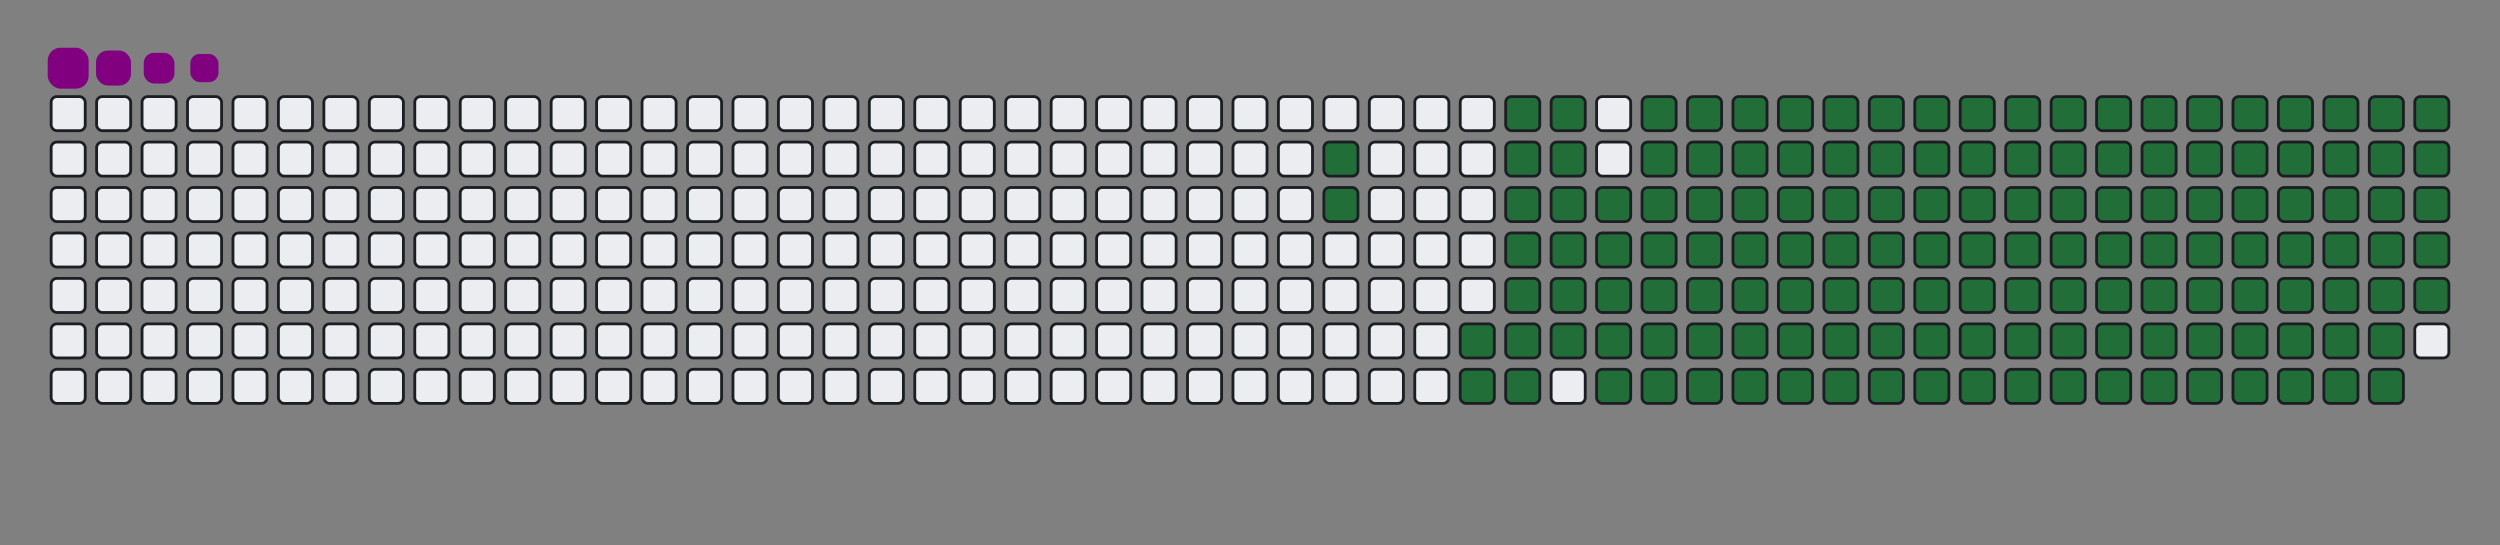 <svg viewBox="-16 -32 880 192" width="880" height="192" xmlns="http://www.w3.org/2000/svg"><rect x="-16" y="-32" width="880" height="192" fill="#808080" stroke="none"/><desc>Generated with https://github.com/Platane/snk</desc><style>@keyframes c0{12.87%{fill:#216e39}12.89%,to{fill:#ebedf0}}@keyframes c1{13.29%{fill:#216e39}13.31%,to{fill:#ebedf0}}@keyframes c2{68.23%{fill:#216e39}68.25%,to{fill:#ebedf0}}@keyframes c3{68.66%{fill:#216e39}68.68%,to{fill:#ebedf0}}@keyframes c4{84.54%{fill:#216e39}84.56%,to{fill:#ebedf0}}@keyframes c5{84.97%{fill:#216e39}84.99%,to{fill:#ebedf0}}@keyframes c6{15.01%{fill:#216e39}15.03%,to{fill:#ebedf0}}@keyframes c7{49.78%{fill:#216e39}49.8%,to{fill:#ebedf0}}@keyframes c8{50.2%{fill:#216e39}50.22%,to{fill:#ebedf0}}@keyframes c9{67.8%{fill:#216e39}67.82%,to{fill:#ebedf0}}@keyframes ca{69.09%{fill:#216e39}69.11%,to{fill:#ebedf0}}@keyframes cb{84.11%{fill:#216e39}84.13%,to{fill:#ebedf0}}@keyframes cc{83.68%{fill:#216e39}83.7%,to{fill:#ebedf0}}@keyframes cd{15.44%{fill:#216e39}15.46%,to{fill:#ebedf0}}@keyframes ce{49.35%{fill:#216e39}49.37%,to{fill:#ebedf0}}@keyframes cf{50.63%{fill:#216e39}50.65%,to{fill:#ebedf0}}@keyframes cg{67.37%{fill:#216e39}67.39%,to{fill:#ebedf0}}@keyframes ch{15.87%{fill:#216e39}15.89%,to{fill:#ebedf0}}@keyframes ci{48.92%{fill:#216e39}48.94%,to{fill:#ebedf0}}@keyframes cj{51.06%{fill:#216e39}51.08%,to{fill:#ebedf0}}@keyframes ck{66.94%{fill:#216e39}66.96%,to{fill:#ebedf0}}@keyframes cl{69.95%{fill:#216e39}69.97%,to{fill:#ebedf0}}@keyframes cm{31.75%{fill:#216e39}31.77%,to{fill:#ebedf0}}@keyframes cn{32.18%{fill:#216e39}32.2%,to{fill:#ebedf0}}@keyframes co{16.3%{fill:#216e39}16.32%,to{fill:#ebedf0}}@keyframes cp{48.49%{fill:#216e39}48.51%,to{fill:#ebedf0}}@keyframes cq{51.49%{fill:#216e39}51.51%,to{fill:#ebedf0}}@keyframes cr{66.51%{fill:#216e39}66.53%,to{fill:#ebedf0}}@keyframes cs{70.38%{fill:#216e39}70.4%,to{fill:#ebedf0}}@keyframes ct{31.32%{fill:#216e39}31.34%,to{fill:#ebedf0}}@keyframes cu{32.61%{fill:#216e39}32.63%,to{fill:#ebedf0}}@keyframes cv{16.73%{fill:#216e39}16.75%,to{fill:#ebedf0}}@keyframes cw{48.06%{fill:#216e39}48.08%,to{fill:#ebedf0}}@keyframes cx{51.92%{fill:#216e39}51.94%,to{fill:#ebedf0}}@keyframes cy{66.08%{fill:#216e39}66.1%,to{fill:#ebedf0}}@keyframes cz{70.81%{fill:#216e39}70.83%,to{fill:#ebedf0}}@keyframes c10{30.89%{fill:#216e39}30.91%,to{fill:#ebedf0}}@keyframes c11{33.04%{fill:#216e39}33.06%,to{fill:#ebedf0}}@keyframes c12{17.16%{fill:#216e39}17.18%,to{fill:#ebedf0}}@keyframes c13{47.63%{fill:#216e39}47.65%,to{fill:#ebedf0}}@keyframes c14{52.35%{fill:#216e39}52.37%,to{fill:#ebedf0}}@keyframes c15{65.66%{fill:#216e39}65.68%,to{fill:#ebedf0}}@keyframes c16{71.23%{fill:#216e39}71.25%,to{fill:#ebedf0}}@keyframes c17{30.46%{fill:#216e39}30.48%,to{fill:#ebedf0}}@keyframes c18{33.47%{fill:#216e39}33.49%,to{fill:#ebedf0}}@keyframes c19{17.59%{fill:#216e39}17.61%,to{fill:#ebedf0}}@keyframes c1a{47.2%{fill:#216e39}47.22%,to{fill:#ebedf0}}@keyframes c1b{52.78%{fill:#216e39}52.8%,to{fill:#ebedf0}}@keyframes c1c{65.23%{fill:#216e39}65.25%,to{fill:#ebedf0}}@keyframes c1d{71.66%{fill:#216e39}71.68%,to{fill:#ebedf0}}@keyframes c1e{30.03%{fill:#216e39}30.05%,to{fill:#ebedf0}}@keyframes c1f{33.9%{fill:#216e39}33.92%,to{fill:#ebedf0}}@keyframes c1g{18.02%{fill:#216e39}18.04%,to{fill:#ebedf0}}@keyframes c1h{46.77%{fill:#216e39}46.79%,to{fill:#ebedf0}}@keyframes c1i{53.21%{fill:#216e39}53.23%,to{fill:#ebedf0}}@keyframes c1j{64.8%{fill:#216e39}64.82%,to{fill:#ebedf0}}@keyframes c1k{72.09%{fill:#216e39}72.11%,to{fill:#ebedf0}}@keyframes c1l{29.6%{fill:#216e39}29.62%,to{fill:#ebedf0}}@keyframes c1m{34.32%{fill:#216e39}34.34%,to{fill:#ebedf0}}@keyframes c1n{18.44%{fill:#216e39}18.46%,to{fill:#ebedf0}}@keyframes c1o{46.34%{fill:#216e39}46.36%,to{fill:#ebedf0}}@keyframes c1p{53.64%{fill:#216e39}53.66%,to{fill:#ebedf0}}@keyframes c1q{64.37%{fill:#216e39}64.39%,to{fill:#ebedf0}}@keyframes c1r{72.52%{fill:#216e39}72.54%,to{fill:#ebedf0}}@keyframes c1s{29.17%{fill:#216e39}29.19%,to{fill:#ebedf0}}@keyframes c1t{34.75%{fill:#216e39}34.77%,to{fill:#ebedf0}}@keyframes c1u{18.87%{fill:#216e39}18.89%,to{fill:#ebedf0}}@keyframes c1v{45.91%{fill:#216e39}45.93%,to{fill:#ebedf0}}@keyframes c1w{54.07%{fill:#216e39}54.09%,to{fill:#ebedf0}}@keyframes c1x{63.94%{fill:#216e39}63.96%,to{fill:#ebedf0}}@keyframes c1y{72.95%{fill:#216e39}72.97%,to{fill:#ebedf0}}@keyframes c1z{28.75%{fill:#216e39}28.77%,to{fill:#ebedf0}}@keyframes c20{35.18%{fill:#216e39}35.2%,to{fill:#ebedf0}}@keyframes c21{19.3%{fill:#216e39}19.32%,to{fill:#ebedf0}}@keyframes c22{45.48%{fill:#216e39}45.5%,to{fill:#ebedf0}}@keyframes c23{54.5%{fill:#216e39}54.52%,to{fill:#ebedf0}}@keyframes c24{63.51%{fill:#216e39}63.53%,to{fill:#ebedf0}}@keyframes c25{73.38%{fill:#216e39}73.4%,to{fill:#ebedf0}}@keyframes c26{28.32%{fill:#216e39}28.34%,to{fill:#ebedf0}}@keyframes c27{35.61%{fill:#216e39}35.63%,to{fill:#ebedf0}}@keyframes c28{19.73%{fill:#216e39}19.75%,to{fill:#ebedf0}}@keyframes c29{45.05%{fill:#216e39}45.07%,to{fill:#ebedf0}}@keyframes c2a{54.93%{fill:#216e39}54.95%,to{fill:#ebedf0}}@keyframes c2b{63.08%{fill:#216e39}63.1%,to{fill:#ebedf0}}@keyframes c2c{73.81%{fill:#216e39}73.83%,to{fill:#ebedf0}}@keyframes c2d{27.89%{fill:#216e39}27.91%,to{fill:#ebedf0}}@keyframes c2e{36.04%{fill:#216e39}36.06%,to{fill:#ebedf0}}@keyframes c2f{20.16%{fill:#216e39}20.18%,to{fill:#ebedf0}}@keyframes c2g{44.63%{fill:#216e39}44.65%,to{fill:#ebedf0}}@keyframes c2h{55.35%{fill:#216e39}55.37%,to{fill:#ebedf0}}@keyframes c2i{62.65%{fill:#216e39}62.67%,to{fill:#ebedf0}}@keyframes c2j{74.24%{fill:#216e39}74.26%,to{fill:#ebedf0}}@keyframes c2k{27.46%{fill:#216e39}27.48%,to{fill:#ebedf0}}@keyframes c2l{36.47%{fill:#216e39}36.49%,to{fill:#ebedf0}}@keyframes c2m{20.59%{fill:#216e39}20.61%,to{fill:#ebedf0}}@keyframes c2n{44.2%{fill:#216e39}44.22%,to{fill:#ebedf0}}@keyframes c2o{55.78%{fill:#216e39}55.8%,to{fill:#ebedf0}}@keyframes c2p{62.22%{fill:#216e39}62.24%,to{fill:#ebedf0}}@keyframes c2q{74.67%{fill:#216e39}74.69%,to{fill:#ebedf0}}@keyframes c2r{27.03%{fill:#216e39}27.05%,to{fill:#ebedf0}}@keyframes c2s{36.9%{fill:#216e39}36.92%,to{fill:#ebedf0}}@keyframes c2t{21.02%{fill:#216e39}21.04%,to{fill:#ebedf0}}@keyframes c2u{43.77%{fill:#216e39}43.79%,to{fill:#ebedf0}}@keyframes c2v{56.21%{fill:#216e39}56.23%,to{fill:#ebedf0}}@keyframes c2w{61.79%{fill:#216e39}61.81%,to{fill:#ebedf0}}@keyframes c2x{75.1%{fill:#216e39}75.12%,to{fill:#ebedf0}}@keyframes c2y{26.6%{fill:#216e39}26.62%,to{fill:#ebedf0}}@keyframes c2z{37.33%{fill:#216e39}37.35%,to{fill:#ebedf0}}@keyframes c30{21.45%{fill:#216e39}21.47%,to{fill:#ebedf0}}@keyframes c31{43.34%{fill:#216e39}43.36%,to{fill:#ebedf0}}@keyframes c32{56.64%{fill:#216e39}56.66%,to{fill:#ebedf0}}@keyframes c33{61.36%{fill:#216e39}61.38%,to{fill:#ebedf0}}@keyframes c34{75.53%{fill:#216e39}75.55%,to{fill:#ebedf0}}@keyframes c35{26.17%{fill:#216e39}26.19%,to{fill:#ebedf0}}@keyframes c36{37.76%{fill:#216e39}37.78%,to{fill:#ebedf0}}@keyframes c37{21.88%{fill:#216e39}21.9%,to{fill:#ebedf0}}@keyframes c38{42.91%{fill:#216e39}42.93%,to{fill:#ebedf0}}@keyframes c39{57.07%{fill:#216e39}57.09%,to{fill:#ebedf0}}@keyframes c3a{60.93%{fill:#216e39}60.95%,to{fill:#ebedf0}}@keyframes c3b{60.51%{fill:#216e39}60.53%,to{fill:#ebedf0}}@keyframes c3c{25.74%{fill:#216e39}25.76%,to{fill:#ebedf0}}@keyframes c3d{38.19%{fill:#216e39}38.21%,to{fill:#ebedf0}}@keyframes c3e{22.31%{fill:#216e39}22.33%,to{fill:#ebedf0}}@keyframes c3f{42.48%{fill:#216e39}42.5%,to{fill:#ebedf0}}@keyframes c3g{57.5%{fill:#216e39}57.52%,to{fill:#ebedf0}}@keyframes c3h{57.93%{fill:#216e39}57.95%,to{fill:#ebedf0}}@keyframes c3i{60.08%{fill:#216e39}60.1%,to{fill:#ebedf0}}@keyframes c3j{25.31%{fill:#216e39}25.33%,to{fill:#ebedf0}}@keyframes c3k{38.62%{fill:#216e39}38.64%,to{fill:#ebedf0}}@keyframes c3l{22.74%{fill:#216e39}22.76%,to{fill:#ebedf0}}@keyframes c3m{42.05%{fill:#216e39}42.07%,to{fill:#ebedf0}}@keyframes c3n{41.62%{fill:#216e39}41.64%,to{fill:#ebedf0}}@keyframes c3o{58.36%{fill:#216e39}58.38%,to{fill:#ebedf0}}@keyframes c3p{59.65%{fill:#216e39}59.67%,to{fill:#ebedf0}}@keyframes c3q{24.88%{fill:#216e39}24.9%,to{fill:#ebedf0}}@keyframes c3r{39.05%{fill:#216e39}39.07%,to{fill:#ebedf0}}@keyframes c3s{23.17%{fill:#216e39}23.19%,to{fill:#ebedf0}}@keyframes c3t{39.9%{fill:#216e39}39.92%,to{fill:#ebedf0}}@keyframes c3u{41.19%{fill:#216e39}41.21%,to{fill:#ebedf0}}@keyframes c3v{58.79%{fill:#216e39}58.81%,to{fill:#ebedf0}}@keyframes c3w{59.22%{fill:#216e39}59.24%,to{fill:#ebedf0}}@keyframes c3x{24.45%{fill:#216e39}24.47%,to{fill:#ebedf0}}@keyframes c3y{24.02%{fill:#216e39}24.04%,to{fill:#ebedf0}}@keyframes c3z{23.6%{fill:#216e39}23.62%,to{fill:#ebedf0}}@keyframes c40{40.33%{fill:#216e39}40.35%,to{fill:#ebedf0}}@keyframes c41{40.76%{fill:#216e39}40.78%,to{fill:#ebedf0}}@keyframes u0{12.87%{transform:scale(0,1)}12.89%,13.29%,13.31%,15.01%{transform:scale(.01,1)}15.03%,15.44%{transform:scale(.02,1)}15.46%,15.87%,15.89%,16.3%{transform:scale(.03,1)}16.32%,16.73%{transform:scale(.04,1)}16.75%,17.16%,17.18%,17.59%{transform:scale(.05,1)}17.61%,18.02%{transform:scale(.06,1)}18.04%,18.44%{transform:scale(.07,1)}18.46%,18.87%,18.89%,19.3%{transform:scale(.08,1)}19.32%,19.73%{transform:scale(.09,1)}19.75%,20.16%,20.18%,20.59%{transform:scale(.1,1)}20.61%,21.02%{transform:scale(.11,1)}21.04%,21.45%,21.47%,21.88%{transform:scale(.12,1)}21.9%,22.31%{transform:scale(.13,1)}22.33%,22.74%,22.76%,23.17%{transform:scale(.14,1)}23.19%,23.6%{transform:scale(.15,1)}23.62%,24.02%,24.04%,24.45%{transform:scale(.16,1)}24.47%,24.88%{transform:scale(.17,1)}24.9%,25.31%,25.33%,25.74%{transform:scale(.18,1)}25.76%,26.17%{transform:scale(.19,1)}26.19%,26.6%{transform:scale(.2,1)}26.62%,27.03%,27.05%,27.46%{transform:scale(.21,1)}27.48%,27.89%{transform:scale(.22,1)}27.91%,28.32%,28.34%,28.75%{transform:scale(.23,1)}28.77%,29.17%{transform:scale(.24,1)}29.19%,29.6%,29.62%,30.03%{transform:scale(.25,1)}30.05%,30.46%{transform:scale(.26,1)}30.48%,30.89%,30.91%,31.32%{transform:scale(.27,1)}31.34%,31.75%{transform:scale(.28,1)}31.77%,32.18%,32.2%,32.61%{transform:scale(.29,1)}32.63%,33.04%{transform:scale(.3,1)}33.06%,33.47%{transform:scale(.31,1)}33.49%,33.9%,33.92%,34.32%{transform:scale(.32,1)}34.34%,34.75%{transform:scale(.33,1)}34.77%,35.18%,35.2%,35.61%{transform:scale(.34,1)}35.63%,36.04%{transform:scale(.35,1)}36.06%,36.47%,36.49%,36.9%{transform:scale(.36,1)}36.92%,37.33%{transform:scale(.37,1)}37.35%,37.76%,37.78%,38.19%{transform:scale(.38,1)}38.21%,38.62%{transform:scale(.39,1)}38.64%,39.05%,39.07%,39.9%{transform:scale(.4,1)}39.92%,40.33%{transform:scale(.41,1)}40.35%,40.76%,40.78%,41.19%{transform:scale(.42,1)}41.21%,41.62%{transform:scale(.43,1)}41.64%,42.05%{transform:scale(.44,1)}42.07%,42.48%,42.5%,42.91%{transform:scale(.45,1)}42.93%,43.34%{transform:scale(.46,1)}43.36%,43.77%,43.79%,44.2%{transform:scale(.47,1)}44.22%,44.63%{transform:scale(.48,1)}44.65%,45.05%,45.07%,45.48%{transform:scale(.49,1)}45.5%,45.91%{transform:scale(.5,1)}45.93%,46.34%,46.36%,46.77%{transform:scale(.51,1)}46.79%,47.2%{transform:scale(.52,1)}47.22%,47.63%,47.65%,48.06%{transform:scale(.53,1)}48.08%,48.49%{transform:scale(.54,1)}48.51%,48.92%,48.94%,49.35%{transform:scale(.55,1)}49.37%,49.78%{transform:scale(.56,1)}49.8%,50.2%{transform:scale(.57,1)}50.22%,50.63%,50.65%,51.06%{transform:scale(.58,1)}51.08%,51.49%{transform:scale(.59,1)}51.51%,51.92%,51.94%,52.35%{transform:scale(.6,1)}52.37%,52.78%{transform:scale(.61,1)}52.8%,53.21%,53.23%,53.64%{transform:scale(.62,1)}53.66%,54.07%{transform:scale(.63,1)}54.09%,54.5%,54.52%,54.93%{transform:scale(.64,1)}54.95%,55.35%{transform:scale(.65,1)}55.37%,55.78%,55.8%,56.21%{transform:scale(.66,1)}56.23%,56.64%{transform:scale(.67,1)}56.66%,57.07%,57.09%,57.5%{transform:scale(.68,1)}57.52%,57.93%{transform:scale(.69,1)}57.95%,58.36%{transform:scale(.7,1)}58.38%,58.79%,58.81%,59.22%{transform:scale(.71,1)}59.24%,59.65%{transform:scale(.72,1)}59.67%,60.08%,60.1%,60.51%{transform:scale(.73,1)}60.53%,60.93%{transform:scale(.74,1)}60.95%,61.36%,61.38%,61.79%{transform:scale(.75,1)}61.81%,62.22%{transform:scale(.76,1)}62.24%,62.65%,62.67%,63.08%{transform:scale(.77,1)}63.1%,63.51%{transform:scale(.78,1)}63.53%,63.94%,63.96%,64.37%{transform:scale(.79,1)}64.39%,64.8%{transform:scale(.8,1)}64.82%,65.23%{transform:scale(.81,1)}65.25%,65.66%,65.68%,66.08%{transform:scale(.82,1)}66.1%,66.51%{transform:scale(.83,1)}66.53%,66.94%,66.96%,67.37%{transform:scale(.84,1)}67.39%,67.8%{transform:scale(.85,1)}67.82%,68.23%,68.25%,68.66%{transform:scale(.86,1)}68.68%,69.09%{transform:scale(.87,1)}69.11%,69.95%,69.97%,70.38%{transform:scale(.88,1)}70.4%,70.81%{transform:scale(.89,1)}70.83%,71.23%,71.25%,71.66%{transform:scale(.9,1)}71.68%,72.09%{transform:scale(.91,1)}72.11%,72.52%,72.54%,72.95%{transform:scale(.92,1)}72.97%,73.38%{transform:scale(.93,1)}73.4%,73.81%{transform:scale(.94,1)}73.83%,74.24%,74.26%,74.67%{transform:scale(.95,1)}74.69%,75.1%{transform:scale(.96,1)}75.12%,75.53%,75.55%,83.68%{transform:scale(.97,1)}83.7%,84.11%{transform:scale(.98,1)}84.13%,84.54%,84.56%,84.97%{transform:scale(.99,1)}84.99%,to{transform:scale(1,1)}}@keyframes s0{0%,99.57%{transform:translate(0,-16px)}.43%{transform:translate(0,0)}12.45%{transform:translate(448px,0)}13.3%{transform:translate(448px,32px)}23.61%{transform:translate(832px,32px)}24.46%{transform:translate(832px,0)}31.76%{transform:translate(560px,0)}32.19%{transform:translate(560px,16px)}39.06%{transform:translate(816px,16px)}39.91%{transform:translate(816px,48px)}40.34%{transform:translate(832px,48px)}40.77%{transform:translate(832px,64px)}41.63%{transform:translate(800px,64px)}42.06%{transform:translate(800px,48px)}49.79%{transform:translate(512px,48px)}50.21%{transform:translate(512px,64px)}57.51%{transform:translate(784px,64px)}57.94%{transform:translate(784px,80px)}58.8%{transform:translate(816px,80px)}59.23%{transform:translate(816px,96px)}60.52%{transform:translate(768px,96px)}60.94%{transform:translate(768px,80px)}68.24%{transform:translate(496px,80px)}68.67%{transform:translate(496px,96px)}75.54%{transform:translate(752px,96px)}77.68%{transform:translate(752px,16px)}83.69%{transform:translate(528px,16px)}84.12%{transform:translate(528px,0)}84.55%{transform:translate(512px,0)}84.98%{transform:translate(512px,16px)}97.42%{transform:translate(48px,16px)}98.28%{transform:translate(48px,-16px)}}@keyframes s1{0%,99.57%{transform:translate(16px,-16px)}.43%{transform:translate(0,-16px)}.86%{transform:translate(0,0)}12.88%{transform:translate(448px,0)}13.73%{transform:translate(448px,32px)}24.03%{transform:translate(832px,32px)}24.89%{transform:translate(832px,0)}32.19%{transform:translate(560px,0)}32.62%{transform:translate(560px,16px)}39.48%{transform:translate(816px,16px)}40.34%{transform:translate(816px,48px)}40.77%{transform:translate(832px,48px)}41.2%{transform:translate(832px,64px)}42.06%{transform:translate(800px,64px)}42.49%{transform:translate(800px,48px)}50.21%{transform:translate(512px,48px)}50.64%{transform:translate(512px,64px)}57.94%{transform:translate(784px,64px)}58.37%{transform:translate(784px,80px)}59.23%{transform:translate(816px,80px)}59.66%{transform:translate(816px,96px)}60.94%{transform:translate(768px,96px)}61.37%{transform:translate(768px,80px)}68.67%{transform:translate(496px,80px)}69.1%{transform:translate(496px,96px)}75.97%{transform:translate(752px,96px)}78.11%{transform:translate(752px,16px)}84.12%{transform:translate(528px,16px)}84.55%{transform:translate(528px,0)}84.98%{transform:translate(512px,0)}85.41%{transform:translate(512px,16px)}97.85%{transform:translate(48px,16px)}98.71%{transform:translate(48px,-16px)}}@keyframes s2{0%,99.57%{transform:translate(32px,-16px)}.86%{transform:translate(0,-16px)}1.29%{transform:translate(0,0)}13.3%{transform:translate(448px,0)}14.16%{transform:translate(448px,32px)}24.46%{transform:translate(832px,32px)}25.32%{transform:translate(832px,0)}32.62%{transform:translate(560px,0)}33.05%{transform:translate(560px,16px)}39.91%{transform:translate(816px,16px)}40.77%{transform:translate(816px,48px)}41.2%{transform:translate(832px,48px)}41.63%{transform:translate(832px,64px)}42.49%{transform:translate(800px,64px)}42.92%{transform:translate(800px,48px)}50.64%{transform:translate(512px,48px)}51.07%{transform:translate(512px,64px)}58.37%{transform:translate(784px,64px)}58.8%{transform:translate(784px,80px)}59.66%{transform:translate(816px,80px)}60.09%{transform:translate(816px,96px)}61.37%{transform:translate(768px,96px)}61.8%{transform:translate(768px,80px)}69.1%{transform:translate(496px,80px)}69.53%{transform:translate(496px,96px)}76.39%{transform:translate(752px,96px)}78.54%{transform:translate(752px,16px)}84.55%{transform:translate(528px,16px)}84.98%{transform:translate(528px,0)}85.41%{transform:translate(512px,0)}85.84%{transform:translate(512px,16px)}98.28%{transform:translate(48px,16px)}99.14%{transform:translate(48px,-16px)}}@keyframes s3{0%,99.57%{transform:translate(48px,-16px)}1.29%{transform:translate(0,-16px)}1.72%{transform:translate(0,0)}13.73%{transform:translate(448px,0)}14.59%{transform:translate(448px,32px)}24.89%{transform:translate(832px,32px)}25.75%{transform:translate(832px,0)}33.05%{transform:translate(560px,0)}33.48%{transform:translate(560px,16px)}40.34%{transform:translate(816px,16px)}41.2%{transform:translate(816px,48px)}41.63%{transform:translate(832px,48px)}42.06%{transform:translate(832px,64px)}42.92%{transform:translate(800px,64px)}43.35%{transform:translate(800px,48px)}51.07%{transform:translate(512px,48px)}51.5%{transform:translate(512px,64px)}58.8%{transform:translate(784px,64px)}59.23%{transform:translate(784px,80px)}60.09%{transform:translate(816px,80px)}60.52%{transform:translate(816px,96px)}61.8%{transform:translate(768px,96px)}62.23%{transform:translate(768px,80px)}69.53%{transform:translate(496px,80px)}69.96%{transform:translate(496px,96px)}76.82%{transform:translate(752px,96px)}78.97%{transform:translate(752px,16px)}84.98%{transform:translate(528px,16px)}85.41%{transform:translate(528px,0)}85.84%{transform:translate(512px,0)}86.27%{transform:translate(512px,16px)}98.71%{transform:translate(48px,16px)}}:root{--cb:#1b1f230a;--cs:purple;--ce:#ebedf0;--c0:#ebedf0;--c1:#9be9a8;--c2:#40c463;--c3:#30a14e;--c4:#216e39}@media (prefers-color-scheme:dark){:root{--cb:#1b1f230a;--cs:purple;--ce:#161b22;--c1:#01311f;--c2:#034525;--c3:#0f6d31;--c4:#00c647}}.c{shape-rendering:geometricPrecision;fill:#ebedf0;stroke-width:1px;stroke:#1b1f230a;animation:none 23300ms linear infinite}.c.c0,.c.c1{fill:#216e39;animation-name:c0}.c.c1{animation-name:c1}.c.c2,.c.c3,.c.c4{fill:#216e39;animation-name:c2}.c.c3,.c.c4{animation-name:c3}.c.c4{animation-name:c4}.c.c5,.c.c6,.c.c7{fill:#216e39;animation-name:c5}.c.c6,.c.c7{animation-name:c6}.c.c7{animation-name:c7}.c.c8,.c.c9,.c.ca{fill:#216e39;animation-name:c8}.c.c9,.c.ca{animation-name:c9}.c.ca{animation-name:ca}.c.cb,.c.cc,.c.cd{fill:#216e39;animation-name:cb}.c.cc,.c.cd{animation-name:cc}.c.cd{animation-name:cd}.c.ce,.c.cf,.c.cg{fill:#216e39;animation-name:ce}.c.cf,.c.cg{animation-name:cf}.c.cg{animation-name:cg}.c.ch,.c.ci,.c.cj{fill:#216e39;animation-name:ch}.c.ci,.c.cj{animation-name:ci}.c.cj{animation-name:cj}.c.ck,.c.cl,.c.cm{fill:#216e39;animation-name:ck}.c.cl,.c.cm{animation-name:cl}.c.cm{animation-name:cm}.c.cn,.c.co,.c.cp{fill:#216e39;animation-name:cn}.c.co,.c.cp{animation-name:co}.c.cp{animation-name:cp}.c.cq,.c.cr,.c.cs{fill:#216e39;animation-name:cq}.c.cr,.c.cs{animation-name:cr}.c.cs{animation-name:cs}.c.ct,.c.cu,.c.cv{fill:#216e39;animation-name:ct}.c.cu,.c.cv{animation-name:cu}.c.cv{animation-name:cv}.c.cw,.c.cx,.c.cy{fill:#216e39;animation-name:cw}.c.cx,.c.cy{animation-name:cx}.c.cy{animation-name:cy}.c.c10,.c.c11,.c.cz{fill:#216e39;animation-name:cz}.c.c10,.c.c11{animation-name:c10}.c.c11{animation-name:c11}.c.c12,.c.c13,.c.c14{fill:#216e39;animation-name:c12}.c.c13,.c.c14{animation-name:c13}.c.c14{animation-name:c14}.c.c15,.c.c16,.c.c17{fill:#216e39;animation-name:c15}.c.c16,.c.c17{animation-name:c16}.c.c17{animation-name:c17}.c.c18,.c.c19,.c.c1a{fill:#216e39;animation-name:c18}.c.c19,.c.c1a{animation-name:c19}.c.c1a{animation-name:c1a}.c.c1b,.c.c1c,.c.c1d{fill:#216e39;animation-name:c1b}.c.c1c,.c.c1d{animation-name:c1c}.c.c1d{animation-name:c1d}.c.c1e,.c.c1f,.c.c1g{fill:#216e39;animation-name:c1e}.c.c1f,.c.c1g{animation-name:c1f}.c.c1g{animation-name:c1g}.c.c1h,.c.c1i,.c.c1j{fill:#216e39;animation-name:c1h}.c.c1i,.c.c1j{animation-name:c1i}.c.c1j{animation-name:c1j}.c.c1k,.c.c1l,.c.c1m{fill:#216e39;animation-name:c1k}.c.c1l,.c.c1m{animation-name:c1l}.c.c1m{animation-name:c1m}.c.c1n,.c.c1o,.c.c1p{fill:#216e39;animation-name:c1n}.c.c1o,.c.c1p{animation-name:c1o}.c.c1p{animation-name:c1p}.c.c1q,.c.c1r,.c.c1s{fill:#216e39;animation-name:c1q}.c.c1r,.c.c1s{animation-name:c1r}.c.c1s{animation-name:c1s}.c.c1t,.c.c1u,.c.c1v{fill:#216e39;animation-name:c1t}.c.c1u,.c.c1v{animation-name:c1u}.c.c1v{animation-name:c1v}.c.c1w,.c.c1x,.c.c1y{fill:#216e39;animation-name:c1w}.c.c1x,.c.c1y{animation-name:c1x}.c.c1y{animation-name:c1y}.c.c1z,.c.c20,.c.c21{fill:#216e39;animation-name:c1z}.c.c20,.c.c21{animation-name:c20}.c.c21{animation-name:c21}.c.c22,.c.c23,.c.c24{fill:#216e39;animation-name:c22}.c.c23,.c.c24{animation-name:c23}.c.c24{animation-name:c24}.c.c25,.c.c26,.c.c27{fill:#216e39;animation-name:c25}.c.c26,.c.c27{animation-name:c26}.c.c27{animation-name:c27}.c.c28,.c.c29,.c.c2a{fill:#216e39;animation-name:c28}.c.c29,.c.c2a{animation-name:c29}.c.c2a{animation-name:c2a}.c.c2b,.c.c2c,.c.c2d{fill:#216e39;animation-name:c2b}.c.c2c,.c.c2d{animation-name:c2c}.c.c2d{animation-name:c2d}.c.c2e,.c.c2f,.c.c2g{fill:#216e39;animation-name:c2e}.c.c2f,.c.c2g{animation-name:c2f}.c.c2g{animation-name:c2g}.c.c2h,.c.c2i,.c.c2j{fill:#216e39;animation-name:c2h}.c.c2i,.c.c2j{animation-name:c2i}.c.c2j{animation-name:c2j}.c.c2k,.c.c2l,.c.c2m{fill:#216e39;animation-name:c2k}.c.c2l,.c.c2m{animation-name:c2l}.c.c2m{animation-name:c2m}.c.c2n,.c.c2o,.c.c2p{fill:#216e39;animation-name:c2n}.c.c2o,.c.c2p{animation-name:c2o}.c.c2p{animation-name:c2p}.c.c2q,.c.c2r,.c.c2s{fill:#216e39;animation-name:c2q}.c.c2r,.c.c2s{animation-name:c2r}.c.c2s{animation-name:c2s}.c.c2t,.c.c2u,.c.c2v{fill:#216e39;animation-name:c2t}.c.c2u,.c.c2v{animation-name:c2u}.c.c2v{animation-name:c2v}.c.c2w,.c.c2x,.c.c2y{fill:#216e39;animation-name:c2w}.c.c2x,.c.c2y{animation-name:c2x}.c.c2y{animation-name:c2y}.c.c2z,.c.c30,.c.c31{fill:#216e39;animation-name:c2z}.c.c30,.c.c31{animation-name:c30}.c.c31{animation-name:c31}.c.c32,.c.c33,.c.c34{fill:#216e39;animation-name:c32}.c.c33,.c.c34{animation-name:c33}.c.c34{animation-name:c34}.c.c35,.c.c36,.c.c37{fill:#216e39;animation-name:c35}.c.c36,.c.c37{animation-name:c36}.c.c37{animation-name:c37}.c.c38,.c.c39,.c.c3a{fill:#216e39;animation-name:c38}.c.c39,.c.c3a{animation-name:c39}.c.c3a{animation-name:c3a}.c.c3b,.c.c3c,.c.c3d{fill:#216e39;animation-name:c3b}.c.c3c,.c.c3d{animation-name:c3c}.c.c3d{animation-name:c3d}.c.c3e,.c.c3f,.c.c3g{fill:#216e39;animation-name:c3e}.c.c3f,.c.c3g{animation-name:c3f}.c.c3g{animation-name:c3g}.c.c3h,.c.c3i,.c.c3j{fill:#216e39;animation-name:c3h}.c.c3i,.c.c3j{animation-name:c3i}.c.c3j{animation-name:c3j}.c.c3k,.c.c3l,.c.c3m{fill:#216e39;animation-name:c3k}.c.c3l,.c.c3m{animation-name:c3l}.c.c3m{animation-name:c3m}.c.c3n,.c.c3o,.c.c3p{fill:#216e39;animation-name:c3n}.c.c3o,.c.c3p{animation-name:c3o}.c.c3p{animation-name:c3p}.c.c3q,.c.c3r,.c.c3s{fill:#216e39;animation-name:c3q}.c.c3r,.c.c3s{animation-name:c3r}.c.c3s{animation-name:c3s}.c.c3t,.c.c3u,.c.c3v{fill:#216e39;animation-name:c3t}.c.c3u,.c.c3v{animation-name:c3u}.c.c3v{animation-name:c3v}.c.c3w,.c.c3x,.c.c3y{fill:#216e39;animation-name:c3w}.c.c3x,.c.c3y{animation-name:c3x}.c.c3y{animation-name:c3y}.c.c3z,.c.c40,.c.c41{fill:#216e39;animation-name:c3z}.c.c40,.c.c41{animation-name:c40}.c.c41{animation-name:c41}.s,.u{animation:none linear 23300ms infinite}.u,.u.u0{transform-origin:0 0}.u{transform:scale(0,1)}.u.u0{fill:#216e39;animation-name:u0}.s{shape-rendering:geometricPrecision;fill:purple}.s.s0{transform:translate(0,-16px);animation-name:s0}.s.s1{transform:translate(16px,-16px);animation-name:s1}.s.s2{transform:translate(32px,-16px);animation-name:s2}.s.s3{transform:translate(48px,-16px);animation-name:s3}</style><rect class="c" x="2" y="2" rx="2" ry="2" width="12" height="12"/><rect class="c" x="2" y="18" rx="2" ry="2" width="12" height="12"/><rect class="c" x="2" y="34" rx="2" ry="2" width="12" height="12"/><rect class="c" x="2" y="50" rx="2" ry="2" width="12" height="12"/><rect class="c" x="2" y="66" rx="2" ry="2" width="12" height="12"/><rect class="c" x="2" y="82" rx="2" ry="2" width="12" height="12"/><rect class="c" x="2" y="98" rx="2" ry="2" width="12" height="12"/><rect class="c" x="18" y="2" rx="2" ry="2" width="12" height="12"/><rect class="c" x="18" y="18" rx="2" ry="2" width="12" height="12"/><rect class="c" x="18" y="34" rx="2" ry="2" width="12" height="12"/><rect class="c" x="18" y="50" rx="2" ry="2" width="12" height="12"/><rect class="c" x="18" y="66" rx="2" ry="2" width="12" height="12"/><rect class="c" x="18" y="82" rx="2" ry="2" width="12" height="12"/><rect class="c" x="18" y="98" rx="2" ry="2" width="12" height="12"/><rect class="c" x="34" y="2" rx="2" ry="2" width="12" height="12"/><rect class="c" x="34" y="18" rx="2" ry="2" width="12" height="12"/><rect class="c" x="34" y="34" rx="2" ry="2" width="12" height="12"/><rect class="c" x="34" y="50" rx="2" ry="2" width="12" height="12"/><rect class="c" x="34" y="66" rx="2" ry="2" width="12" height="12"/><rect class="c" x="34" y="82" rx="2" ry="2" width="12" height="12"/><rect class="c" x="34" y="98" rx="2" ry="2" width="12" height="12"/><rect class="c" x="50" y="2" rx="2" ry="2" width="12" height="12"/><rect class="c" x="50" y="18" rx="2" ry="2" width="12" height="12"/><rect class="c" x="50" y="34" rx="2" ry="2" width="12" height="12"/><rect class="c" x="50" y="50" rx="2" ry="2" width="12" height="12"/><rect class="c" x="50" y="66" rx="2" ry="2" width="12" height="12"/><rect class="c" x="50" y="82" rx="2" ry="2" width="12" height="12"/><rect class="c" x="50" y="98" rx="2" ry="2" width="12" height="12"/><rect class="c" x="66" y="2" rx="2" ry="2" width="12" height="12"/><rect class="c" x="66" y="18" rx="2" ry="2" width="12" height="12"/><rect class="c" x="66" y="34" rx="2" ry="2" width="12" height="12"/><rect class="c" x="66" y="50" rx="2" ry="2" width="12" height="12"/><rect class="c" x="66" y="66" rx="2" ry="2" width="12" height="12"/><rect class="c" x="66" y="82" rx="2" ry="2" width="12" height="12"/><rect class="c" x="66" y="98" rx="2" ry="2" width="12" height="12"/><rect class="c" x="82" y="2" rx="2" ry="2" width="12" height="12"/><rect class="c" x="82" y="18" rx="2" ry="2" width="12" height="12"/><rect class="c" x="82" y="34" rx="2" ry="2" width="12" height="12"/><rect class="c" x="82" y="50" rx="2" ry="2" width="12" height="12"/><rect class="c" x="82" y="66" rx="2" ry="2" width="12" height="12"/><rect class="c" x="82" y="82" rx="2" ry="2" width="12" height="12"/><rect class="c" x="82" y="98" rx="2" ry="2" width="12" height="12"/><rect class="c" x="98" y="2" rx="2" ry="2" width="12" height="12"/><rect class="c" x="98" y="18" rx="2" ry="2" width="12" height="12"/><rect class="c" x="98" y="34" rx="2" ry="2" width="12" height="12"/><rect class="c" x="98" y="50" rx="2" ry="2" width="12" height="12"/><rect class="c" x="98" y="66" rx="2" ry="2" width="12" height="12"/><rect class="c" x="98" y="82" rx="2" ry="2" width="12" height="12"/><rect class="c" x="98" y="98" rx="2" ry="2" width="12" height="12"/><rect class="c" x="114" y="2" rx="2" ry="2" width="12" height="12"/><rect class="c" x="114" y="18" rx="2" ry="2" width="12" height="12"/><rect class="c" x="114" y="34" rx="2" ry="2" width="12" height="12"/><rect class="c" x="114" y="50" rx="2" ry="2" width="12" height="12"/><rect class="c" x="114" y="66" rx="2" ry="2" width="12" height="12"/><rect class="c" x="114" y="82" rx="2" ry="2" width="12" height="12"/><rect class="c" x="114" y="98" rx="2" ry="2" width="12" height="12"/><rect class="c" x="130" y="2" rx="2" ry="2" width="12" height="12"/><rect class="c" x="130" y="18" rx="2" ry="2" width="12" height="12"/><rect class="c" x="130" y="34" rx="2" ry="2" width="12" height="12"/><rect class="c" x="130" y="50" rx="2" ry="2" width="12" height="12"/><rect class="c" x="130" y="66" rx="2" ry="2" width="12" height="12"/><rect class="c" x="130" y="82" rx="2" ry="2" width="12" height="12"/><rect class="c" x="130" y="98" rx="2" ry="2" width="12" height="12"/><rect class="c" x="146" y="2" rx="2" ry="2" width="12" height="12"/><rect class="c" x="146" y="18" rx="2" ry="2" width="12" height="12"/><rect class="c" x="146" y="34" rx="2" ry="2" width="12" height="12"/><rect class="c" x="146" y="50" rx="2" ry="2" width="12" height="12"/><rect class="c" x="146" y="66" rx="2" ry="2" width="12" height="12"/><rect class="c" x="146" y="82" rx="2" ry="2" width="12" height="12"/><rect class="c" x="146" y="98" rx="2" ry="2" width="12" height="12"/><rect class="c" x="162" y="2" rx="2" ry="2" width="12" height="12"/><rect class="c" x="162" y="18" rx="2" ry="2" width="12" height="12"/><rect class="c" x="162" y="34" rx="2" ry="2" width="12" height="12"/><rect class="c" x="162" y="50" rx="2" ry="2" width="12" height="12"/><rect class="c" x="162" y="66" rx="2" ry="2" width="12" height="12"/><rect class="c" x="162" y="82" rx="2" ry="2" width="12" height="12"/><rect class="c" x="162" y="98" rx="2" ry="2" width="12" height="12"/><rect class="c" x="178" y="2" rx="2" ry="2" width="12" height="12"/><rect class="c" x="178" y="18" rx="2" ry="2" width="12" height="12"/><rect class="c" x="178" y="34" rx="2" ry="2" width="12" height="12"/><rect class="c" x="178" y="50" rx="2" ry="2" width="12" height="12"/><rect class="c" x="178" y="66" rx="2" ry="2" width="12" height="12"/><rect class="c" x="178" y="82" rx="2" ry="2" width="12" height="12"/><rect class="c" x="178" y="98" rx="2" ry="2" width="12" height="12"/><rect class="c" x="194" y="2" rx="2" ry="2" width="12" height="12"/><rect class="c" x="194" y="18" rx="2" ry="2" width="12" height="12"/><rect class="c" x="194" y="34" rx="2" ry="2" width="12" height="12"/><rect class="c" x="194" y="50" rx="2" ry="2" width="12" height="12"/><rect class="c" x="194" y="66" rx="2" ry="2" width="12" height="12"/><rect class="c" x="194" y="82" rx="2" ry="2" width="12" height="12"/><rect class="c" x="194" y="98" rx="2" ry="2" width="12" height="12"/><rect class="c" x="210" y="2" rx="2" ry="2" width="12" height="12"/><rect class="c" x="210" y="18" rx="2" ry="2" width="12" height="12"/><rect class="c" x="210" y="34" rx="2" ry="2" width="12" height="12"/><rect class="c" x="210" y="50" rx="2" ry="2" width="12" height="12"/><rect class="c" x="210" y="66" rx="2" ry="2" width="12" height="12"/><rect class="c" x="210" y="82" rx="2" ry="2" width="12" height="12"/><rect class="c" x="210" y="98" rx="2" ry="2" width="12" height="12"/><rect class="c" x="226" y="2" rx="2" ry="2" width="12" height="12"/><rect class="c" x="226" y="18" rx="2" ry="2" width="12" height="12"/><rect class="c" x="226" y="34" rx="2" ry="2" width="12" height="12"/><rect class="c" x="226" y="50" rx="2" ry="2" width="12" height="12"/><rect class="c" x="226" y="66" rx="2" ry="2" width="12" height="12"/><rect class="c" x="226" y="82" rx="2" ry="2" width="12" height="12"/><rect class="c" x="226" y="98" rx="2" ry="2" width="12" height="12"/><rect class="c" x="242" y="2" rx="2" ry="2" width="12" height="12"/><rect class="c" x="242" y="18" rx="2" ry="2" width="12" height="12"/><rect class="c" x="242" y="34" rx="2" ry="2" width="12" height="12"/><rect class="c" x="242" y="50" rx="2" ry="2" width="12" height="12"/><rect class="c" x="242" y="66" rx="2" ry="2" width="12" height="12"/><rect class="c" x="242" y="82" rx="2" ry="2" width="12" height="12"/><rect class="c" x="242" y="98" rx="2" ry="2" width="12" height="12"/><rect class="c" x="258" y="2" rx="2" ry="2" width="12" height="12"/><rect class="c" x="258" y="18" rx="2" ry="2" width="12" height="12"/><rect class="c" x="258" y="34" rx="2" ry="2" width="12" height="12"/><rect class="c" x="258" y="50" rx="2" ry="2" width="12" height="12"/><rect class="c" x="258" y="66" rx="2" ry="2" width="12" height="12"/><rect class="c" x="258" y="82" rx="2" ry="2" width="12" height="12"/><rect class="c" x="258" y="98" rx="2" ry="2" width="12" height="12"/><rect class="c" x="274" y="2" rx="2" ry="2" width="12" height="12"/><rect class="c" x="274" y="18" rx="2" ry="2" width="12" height="12"/><rect class="c" x="274" y="34" rx="2" ry="2" width="12" height="12"/><rect class="c" x="274" y="50" rx="2" ry="2" width="12" height="12"/><rect class="c" x="274" y="66" rx="2" ry="2" width="12" height="12"/><rect class="c" x="274" y="82" rx="2" ry="2" width="12" height="12"/><rect class="c" x="274" y="98" rx="2" ry="2" width="12" height="12"/><rect class="c" x="290" y="2" rx="2" ry="2" width="12" height="12"/><rect class="c" x="290" y="18" rx="2" ry="2" width="12" height="12"/><rect class="c" x="290" y="34" rx="2" ry="2" width="12" height="12"/><rect class="c" x="290" y="50" rx="2" ry="2" width="12" height="12"/><rect class="c" x="290" y="66" rx="2" ry="2" width="12" height="12"/><rect class="c" x="290" y="82" rx="2" ry="2" width="12" height="12"/><rect class="c" x="290" y="98" rx="2" ry="2" width="12" height="12"/><rect class="c" x="306" y="2" rx="2" ry="2" width="12" height="12"/><rect class="c" x="306" y="18" rx="2" ry="2" width="12" height="12"/><rect class="c" x="306" y="34" rx="2" ry="2" width="12" height="12"/><rect class="c" x="306" y="50" rx="2" ry="2" width="12" height="12"/><rect class="c" x="306" y="66" rx="2" ry="2" width="12" height="12"/><rect class="c" x="306" y="82" rx="2" ry="2" width="12" height="12"/><rect class="c" x="306" y="98" rx="2" ry="2" width="12" height="12"/><rect class="c" x="322" y="2" rx="2" ry="2" width="12" height="12"/><rect class="c" x="322" y="18" rx="2" ry="2" width="12" height="12"/><rect class="c" x="322" y="34" rx="2" ry="2" width="12" height="12"/><rect class="c" x="322" y="50" rx="2" ry="2" width="12" height="12"/><rect class="c" x="322" y="66" rx="2" ry="2" width="12" height="12"/><rect class="c" x="322" y="82" rx="2" ry="2" width="12" height="12"/><rect class="c" x="322" y="98" rx="2" ry="2" width="12" height="12"/><rect class="c" x="338" y="2" rx="2" ry="2" width="12" height="12"/><rect class="c" x="338" y="18" rx="2" ry="2" width="12" height="12"/><rect class="c" x="338" y="34" rx="2" ry="2" width="12" height="12"/><rect class="c" x="338" y="50" rx="2" ry="2" width="12" height="12"/><rect class="c" x="338" y="66" rx="2" ry="2" width="12" height="12"/><rect class="c" x="338" y="82" rx="2" ry="2" width="12" height="12"/><rect class="c" x="338" y="98" rx="2" ry="2" width="12" height="12"/><rect class="c" x="354" y="2" rx="2" ry="2" width="12" height="12"/><rect class="c" x="354" y="18" rx="2" ry="2" width="12" height="12"/><rect class="c" x="354" y="34" rx="2" ry="2" width="12" height="12"/><rect class="c" x="354" y="50" rx="2" ry="2" width="12" height="12"/><rect class="c" x="354" y="66" rx="2" ry="2" width="12" height="12"/><rect class="c" x="354" y="82" rx="2" ry="2" width="12" height="12"/><rect class="c" x="354" y="98" rx="2" ry="2" width="12" height="12"/><rect class="c" x="370" y="2" rx="2" ry="2" width="12" height="12"/><rect class="c" x="370" y="18" rx="2" ry="2" width="12" height="12"/><rect class="c" x="370" y="34" rx="2" ry="2" width="12" height="12"/><rect class="c" x="370" y="50" rx="2" ry="2" width="12" height="12"/><rect class="c" x="370" y="66" rx="2" ry="2" width="12" height="12"/><rect class="c" x="370" y="82" rx="2" ry="2" width="12" height="12"/><rect class="c" x="370" y="98" rx="2" ry="2" width="12" height="12"/><rect class="c" x="386" y="2" rx="2" ry="2" width="12" height="12"/><rect class="c" x="386" y="18" rx="2" ry="2" width="12" height="12"/><rect class="c" x="386" y="34" rx="2" ry="2" width="12" height="12"/><rect class="c" x="386" y="50" rx="2" ry="2" width="12" height="12"/><rect class="c" x="386" y="66" rx="2" ry="2" width="12" height="12"/><rect class="c" x="386" y="82" rx="2" ry="2" width="12" height="12"/><rect class="c" x="386" y="98" rx="2" ry="2" width="12" height="12"/><rect class="c" x="402" y="2" rx="2" ry="2" width="12" height="12"/><rect class="c" x="402" y="18" rx="2" ry="2" width="12" height="12"/><rect class="c" x="402" y="34" rx="2" ry="2" width="12" height="12"/><rect class="c" x="402" y="50" rx="2" ry="2" width="12" height="12"/><rect class="c" x="402" y="66" rx="2" ry="2" width="12" height="12"/><rect class="c" x="402" y="82" rx="2" ry="2" width="12" height="12"/><rect class="c" x="402" y="98" rx="2" ry="2" width="12" height="12"/><rect class="c" x="418" y="2" rx="2" ry="2" width="12" height="12"/><rect class="c" x="418" y="18" rx="2" ry="2" width="12" height="12"/><rect class="c" x="418" y="34" rx="2" ry="2" width="12" height="12"/><rect class="c" x="418" y="50" rx="2" ry="2" width="12" height="12"/><rect class="c" x="418" y="66" rx="2" ry="2" width="12" height="12"/><rect class="c" x="418" y="82" rx="2" ry="2" width="12" height="12"/><rect class="c" x="418" y="98" rx="2" ry="2" width="12" height="12"/><rect class="c" x="434" y="2" rx="2" ry="2" width="12" height="12"/><rect class="c" x="434" y="18" rx="2" ry="2" width="12" height="12"/><rect class="c" x="434" y="34" rx="2" ry="2" width="12" height="12"/><rect class="c" x="434" y="50" rx="2" ry="2" width="12" height="12"/><rect class="c" x="434" y="66" rx="2" ry="2" width="12" height="12"/><rect class="c" x="434" y="82" rx="2" ry="2" width="12" height="12"/><rect class="c" x="434" y="98" rx="2" ry="2" width="12" height="12"/><rect class="c" x="450" y="2" rx="2" ry="2" width="12" height="12"/><rect class="c c0" x="450" y="18" rx="2" ry="2" width="12" height="12"/><rect class="c c1" x="450" y="34" rx="2" ry="2" width="12" height="12"/><rect class="c" x="450" y="50" rx="2" ry="2" width="12" height="12"/><rect class="c" x="450" y="66" rx="2" ry="2" width="12" height="12"/><rect class="c" x="450" y="82" rx="2" ry="2" width="12" height="12"/><rect class="c" x="450" y="98" rx="2" ry="2" width="12" height="12"/><rect class="c" x="466" y="2" rx="2" ry="2" width="12" height="12"/><rect class="c" x="466" y="18" rx="2" ry="2" width="12" height="12"/><rect class="c" x="466" y="34" rx="2" ry="2" width="12" height="12"/><rect class="c" x="466" y="50" rx="2" ry="2" width="12" height="12"/><rect class="c" x="466" y="66" rx="2" ry="2" width="12" height="12"/><rect class="c" x="466" y="82" rx="2" ry="2" width="12" height="12"/><rect class="c" x="466" y="98" rx="2" ry="2" width="12" height="12"/><rect class="c" x="482" y="2" rx="2" ry="2" width="12" height="12"/><rect class="c" x="482" y="18" rx="2" ry="2" width="12" height="12"/><rect class="c" x="482" y="34" rx="2" ry="2" width="12" height="12"/><rect class="c" x="482" y="50" rx="2" ry="2" width="12" height="12"/><rect class="c" x="482" y="66" rx="2" ry="2" width="12" height="12"/><rect class="c" x="482" y="82" rx="2" ry="2" width="12" height="12"/><rect class="c" x="482" y="98" rx="2" ry="2" width="12" height="12"/><rect class="c" x="498" y="2" rx="2" ry="2" width="12" height="12"/><rect class="c" x="498" y="18" rx="2" ry="2" width="12" height="12"/><rect class="c" x="498" y="34" rx="2" ry="2" width="12" height="12"/><rect class="c" x="498" y="50" rx="2" ry="2" width="12" height="12"/><rect class="c" x="498" y="66" rx="2" ry="2" width="12" height="12"/><rect class="c c2" x="498" y="82" rx="2" ry="2" width="12" height="12"/><rect class="c c3" x="498" y="98" rx="2" ry="2" width="12" height="12"/><rect class="c c4" x="514" y="2" rx="2" ry="2" width="12" height="12"/><rect class="c c5" x="514" y="18" rx="2" ry="2" width="12" height="12"/><rect class="c c6" x="514" y="34" rx="2" ry="2" width="12" height="12"/><rect class="c c7" x="514" y="50" rx="2" ry="2" width="12" height="12"/><rect class="c c8" x="514" y="66" rx="2" ry="2" width="12" height="12"/><rect class="c c9" x="514" y="82" rx="2" ry="2" width="12" height="12"/><rect class="c ca" x="514" y="98" rx="2" ry="2" width="12" height="12"/><rect class="c cb" x="530" y="2" rx="2" ry="2" width="12" height="12"/><rect class="c cc" x="530" y="18" rx="2" ry="2" width="12" height="12"/><rect class="c cd" x="530" y="34" rx="2" ry="2" width="12" height="12"/><rect class="c ce" x="530" y="50" rx="2" ry="2" width="12" height="12"/><rect class="c cf" x="530" y="66" rx="2" ry="2" width="12" height="12"/><rect class="c cg" x="530" y="82" rx="2" ry="2" width="12" height="12"/><rect class="c" x="530" y="98" rx="2" ry="2" width="12" height="12"/><rect class="c" x="546" y="2" rx="2" ry="2" width="12" height="12"/><rect class="c" x="546" y="18" rx="2" ry="2" width="12" height="12"/><rect class="c ch" x="546" y="34" rx="2" ry="2" width="12" height="12"/><rect class="c ci" x="546" y="50" rx="2" ry="2" width="12" height="12"/><rect class="c cj" x="546" y="66" rx="2" ry="2" width="12" height="12"/><rect class="c ck" x="546" y="82" rx="2" ry="2" width="12" height="12"/><rect class="c cl" x="546" y="98" rx="2" ry="2" width="12" height="12"/><rect class="c cm" x="562" y="2" rx="2" ry="2" width="12" height="12"/><rect class="c cn" x="562" y="18" rx="2" ry="2" width="12" height="12"/><rect class="c co" x="562" y="34" rx="2" ry="2" width="12" height="12"/><rect class="c cp" x="562" y="50" rx="2" ry="2" width="12" height="12"/><rect class="c cq" x="562" y="66" rx="2" ry="2" width="12" height="12"/><rect class="c cr" x="562" y="82" rx="2" ry="2" width="12" height="12"/><rect class="c cs" x="562" y="98" rx="2" ry="2" width="12" height="12"/><rect class="c ct" x="578" y="2" rx="2" ry="2" width="12" height="12"/><rect class="c cu" x="578" y="18" rx="2" ry="2" width="12" height="12"/><rect class="c cv" x="578" y="34" rx="2" ry="2" width="12" height="12"/><rect class="c cw" x="578" y="50" rx="2" ry="2" width="12" height="12"/><rect class="c cx" x="578" y="66" rx="2" ry="2" width="12" height="12"/><rect class="c cy" x="578" y="82" rx="2" ry="2" width="12" height="12"/><rect class="c cz" x="578" y="98" rx="2" ry="2" width="12" height="12"/><rect class="c c10" x="594" y="2" rx="2" ry="2" width="12" height="12"/><rect class="c c11" x="594" y="18" rx="2" ry="2" width="12" height="12"/><rect class="c c12" x="594" y="34" rx="2" ry="2" width="12" height="12"/><rect class="c c13" x="594" y="50" rx="2" ry="2" width="12" height="12"/><rect class="c c14" x="594" y="66" rx="2" ry="2" width="12" height="12"/><rect class="c c15" x="594" y="82" rx="2" ry="2" width="12" height="12"/><rect class="c c16" x="594" y="98" rx="2" ry="2" width="12" height="12"/><rect class="c c17" x="610" y="2" rx="2" ry="2" width="12" height="12"/><rect class="c c18" x="610" y="18" rx="2" ry="2" width="12" height="12"/><rect class="c c19" x="610" y="34" rx="2" ry="2" width="12" height="12"/><rect class="c c1a" x="610" y="50" rx="2" ry="2" width="12" height="12"/><rect class="c c1b" x="610" y="66" rx="2" ry="2" width="12" height="12"/><rect class="c c1c" x="610" y="82" rx="2" ry="2" width="12" height="12"/><rect class="c c1d" x="610" y="98" rx="2" ry="2" width="12" height="12"/><rect class="c c1e" x="626" y="2" rx="2" ry="2" width="12" height="12"/><rect class="c c1f" x="626" y="18" rx="2" ry="2" width="12" height="12"/><rect class="c c1g" x="626" y="34" rx="2" ry="2" width="12" height="12"/><rect class="c c1h" x="626" y="50" rx="2" ry="2" width="12" height="12"/><rect class="c c1i" x="626" y="66" rx="2" ry="2" width="12" height="12"/><rect class="c c1j" x="626" y="82" rx="2" ry="2" width="12" height="12"/><rect class="c c1k" x="626" y="98" rx="2" ry="2" width="12" height="12"/><rect class="c c1l" x="642" y="2" rx="2" ry="2" width="12" height="12"/><rect class="c c1m" x="642" y="18" rx="2" ry="2" width="12" height="12"/><rect class="c c1n" x="642" y="34" rx="2" ry="2" width="12" height="12"/><rect class="c c1o" x="642" y="50" rx="2" ry="2" width="12" height="12"/><rect class="c c1p" x="642" y="66" rx="2" ry="2" width="12" height="12"/><rect class="c c1q" x="642" y="82" rx="2" ry="2" width="12" height="12"/><rect class="c c1r" x="642" y="98" rx="2" ry="2" width="12" height="12"/><rect class="c c1s" x="658" y="2" rx="2" ry="2" width="12" height="12"/><rect class="c c1t" x="658" y="18" rx="2" ry="2" width="12" height="12"/><rect class="c c1u" x="658" y="34" rx="2" ry="2" width="12" height="12"/><rect class="c c1v" x="658" y="50" rx="2" ry="2" width="12" height="12"/><rect class="c c1w" x="658" y="66" rx="2" ry="2" width="12" height="12"/><rect class="c c1x" x="658" y="82" rx="2" ry="2" width="12" height="12"/><rect class="c c1y" x="658" y="98" rx="2" ry="2" width="12" height="12"/><rect class="c c1z" x="674" y="2" rx="2" ry="2" width="12" height="12"/><rect class="c c20" x="674" y="18" rx="2" ry="2" width="12" height="12"/><rect class="c c21" x="674" y="34" rx="2" ry="2" width="12" height="12"/><rect class="c c22" x="674" y="50" rx="2" ry="2" width="12" height="12"/><rect class="c c23" x="674" y="66" rx="2" ry="2" width="12" height="12"/><rect class="c c24" x="674" y="82" rx="2" ry="2" width="12" height="12"/><rect class="c c25" x="674" y="98" rx="2" ry="2" width="12" height="12"/><rect class="c c26" x="690" y="2" rx="2" ry="2" width="12" height="12"/><rect class="c c27" x="690" y="18" rx="2" ry="2" width="12" height="12"/><rect class="c c28" x="690" y="34" rx="2" ry="2" width="12" height="12"/><rect class="c c29" x="690" y="50" rx="2" ry="2" width="12" height="12"/><rect class="c c2a" x="690" y="66" rx="2" ry="2" width="12" height="12"/><rect class="c c2b" x="690" y="82" rx="2" ry="2" width="12" height="12"/><rect class="c c2c" x="690" y="98" rx="2" ry="2" width="12" height="12"/><rect class="c c2d" x="706" y="2" rx="2" ry="2" width="12" height="12"/><rect class="c c2e" x="706" y="18" rx="2" ry="2" width="12" height="12"/><rect class="c c2f" x="706" y="34" rx="2" ry="2" width="12" height="12"/><rect class="c c2g" x="706" y="50" rx="2" ry="2" width="12" height="12"/><rect class="c c2h" x="706" y="66" rx="2" ry="2" width="12" height="12"/><rect class="c c2i" x="706" y="82" rx="2" ry="2" width="12" height="12"/><rect class="c c2j" x="706" y="98" rx="2" ry="2" width="12" height="12"/><rect class="c c2k" x="722" y="2" rx="2" ry="2" width="12" height="12"/><rect class="c c2l" x="722" y="18" rx="2" ry="2" width="12" height="12"/><rect class="c c2m" x="722" y="34" rx="2" ry="2" width="12" height="12"/><rect class="c c2n" x="722" y="50" rx="2" ry="2" width="12" height="12"/><rect class="c c2o" x="722" y="66" rx="2" ry="2" width="12" height="12"/><rect class="c c2p" x="722" y="82" rx="2" ry="2" width="12" height="12"/><rect class="c c2q" x="722" y="98" rx="2" ry="2" width="12" height="12"/><rect class="c c2r" x="738" y="2" rx="2" ry="2" width="12" height="12"/><rect class="c c2s" x="738" y="18" rx="2" ry="2" width="12" height="12"/><rect class="c c2t" x="738" y="34" rx="2" ry="2" width="12" height="12"/><rect class="c c2u" x="738" y="50" rx="2" ry="2" width="12" height="12"/><rect class="c c2v" x="738" y="66" rx="2" ry="2" width="12" height="12"/><rect class="c c2w" x="738" y="82" rx="2" ry="2" width="12" height="12"/><rect class="c c2x" x="738" y="98" rx="2" ry="2" width="12" height="12"/><rect class="c c2y" x="754" y="2" rx="2" ry="2" width="12" height="12"/><rect class="c c2z" x="754" y="18" rx="2" ry="2" width="12" height="12"/><rect class="c c30" x="754" y="34" rx="2" ry="2" width="12" height="12"/><rect class="c c31" x="754" y="50" rx="2" ry="2" width="12" height="12"/><rect class="c c32" x="754" y="66" rx="2" ry="2" width="12" height="12"/><rect class="c c33" x="754" y="82" rx="2" ry="2" width="12" height="12"/><rect class="c c34" x="754" y="98" rx="2" ry="2" width="12" height="12"/><rect class="c c35" x="770" y="2" rx="2" ry="2" width="12" height="12"/><rect class="c c36" x="770" y="18" rx="2" ry="2" width="12" height="12"/><rect class="c c37" x="770" y="34" rx="2" ry="2" width="12" height="12"/><rect class="c c38" x="770" y="50" rx="2" ry="2" width="12" height="12"/><rect class="c c39" x="770" y="66" rx="2" ry="2" width="12" height="12"/><rect class="c c3a" x="770" y="82" rx="2" ry="2" width="12" height="12"/><rect class="c c3b" x="770" y="98" rx="2" ry="2" width="12" height="12"/><rect class="c c3c" x="786" y="2" rx="2" ry="2" width="12" height="12"/><rect class="c c3d" x="786" y="18" rx="2" ry="2" width="12" height="12"/><rect class="c c3e" x="786" y="34" rx="2" ry="2" width="12" height="12"/><rect class="c c3f" x="786" y="50" rx="2" ry="2" width="12" height="12"/><rect class="c c3g" x="786" y="66" rx="2" ry="2" width="12" height="12"/><rect class="c c3h" x="786" y="82" rx="2" ry="2" width="12" height="12"/><rect class="c c3i" x="786" y="98" rx="2" ry="2" width="12" height="12"/><rect class="c c3j" x="802" y="2" rx="2" ry="2" width="12" height="12"/><rect class="c c3k" x="802" y="18" rx="2" ry="2" width="12" height="12"/><rect class="c c3l" x="802" y="34" rx="2" ry="2" width="12" height="12"/><rect class="c c3m" x="802" y="50" rx="2" ry="2" width="12" height="12"/><rect class="c c3n" x="802" y="66" rx="2" ry="2" width="12" height="12"/><rect class="c c3o" x="802" y="82" rx="2" ry="2" width="12" height="12"/><rect class="c c3p" x="802" y="98" rx="2" ry="2" width="12" height="12"/><rect class="c c3q" x="818" y="2" rx="2" ry="2" width="12" height="12"/><rect class="c c3r" x="818" y="18" rx="2" ry="2" width="12" height="12"/><rect class="c c3s" x="818" y="34" rx="2" ry="2" width="12" height="12"/><rect class="c c3t" x="818" y="50" rx="2" ry="2" width="12" height="12"/><rect class="c c3u" x="818" y="66" rx="2" ry="2" width="12" height="12"/><rect class="c c3v" x="818" y="82" rx="2" ry="2" width="12" height="12"/><rect class="c c3w" x="818" y="98" rx="2" ry="2" width="12" height="12"/><rect class="c c3x" x="834" y="2" rx="2" ry="2" width="12" height="12"/><rect class="c c3y" x="834" y="18" rx="2" ry="2" width="12" height="12"/><rect class="c c3z" x="834" y="34" rx="2" ry="2" width="12" height="12"/><rect class="c c40" x="834" y="50" rx="2" ry="2" width="12" height="12"/><rect class="c c41" x="834" y="66" rx="2" ry="2" width="12" height="12"/><rect class="c" x="834" y="82" rx="2" ry="2" width="12" height="12"/><rect class="u u0" height="12" width="848.6" x="0.0" y="144"/><rect class="s s0" x="0.8" y="0.8" width="14.4" height="14.4" rx="4.5" ry="4.5"/><rect class="s s1" x="1.8" y="1.8" width="12.3" height="12.3" rx="4.1" ry="4.1"/><rect class="s s2" x="2.6" y="2.6" width="10.8" height="10.8" rx="3.6" ry="3.6"/><rect class="s s3" x="3.0" y="3.0" width="9.9" height="9.9" rx="3.3" ry="3.3"/></svg>